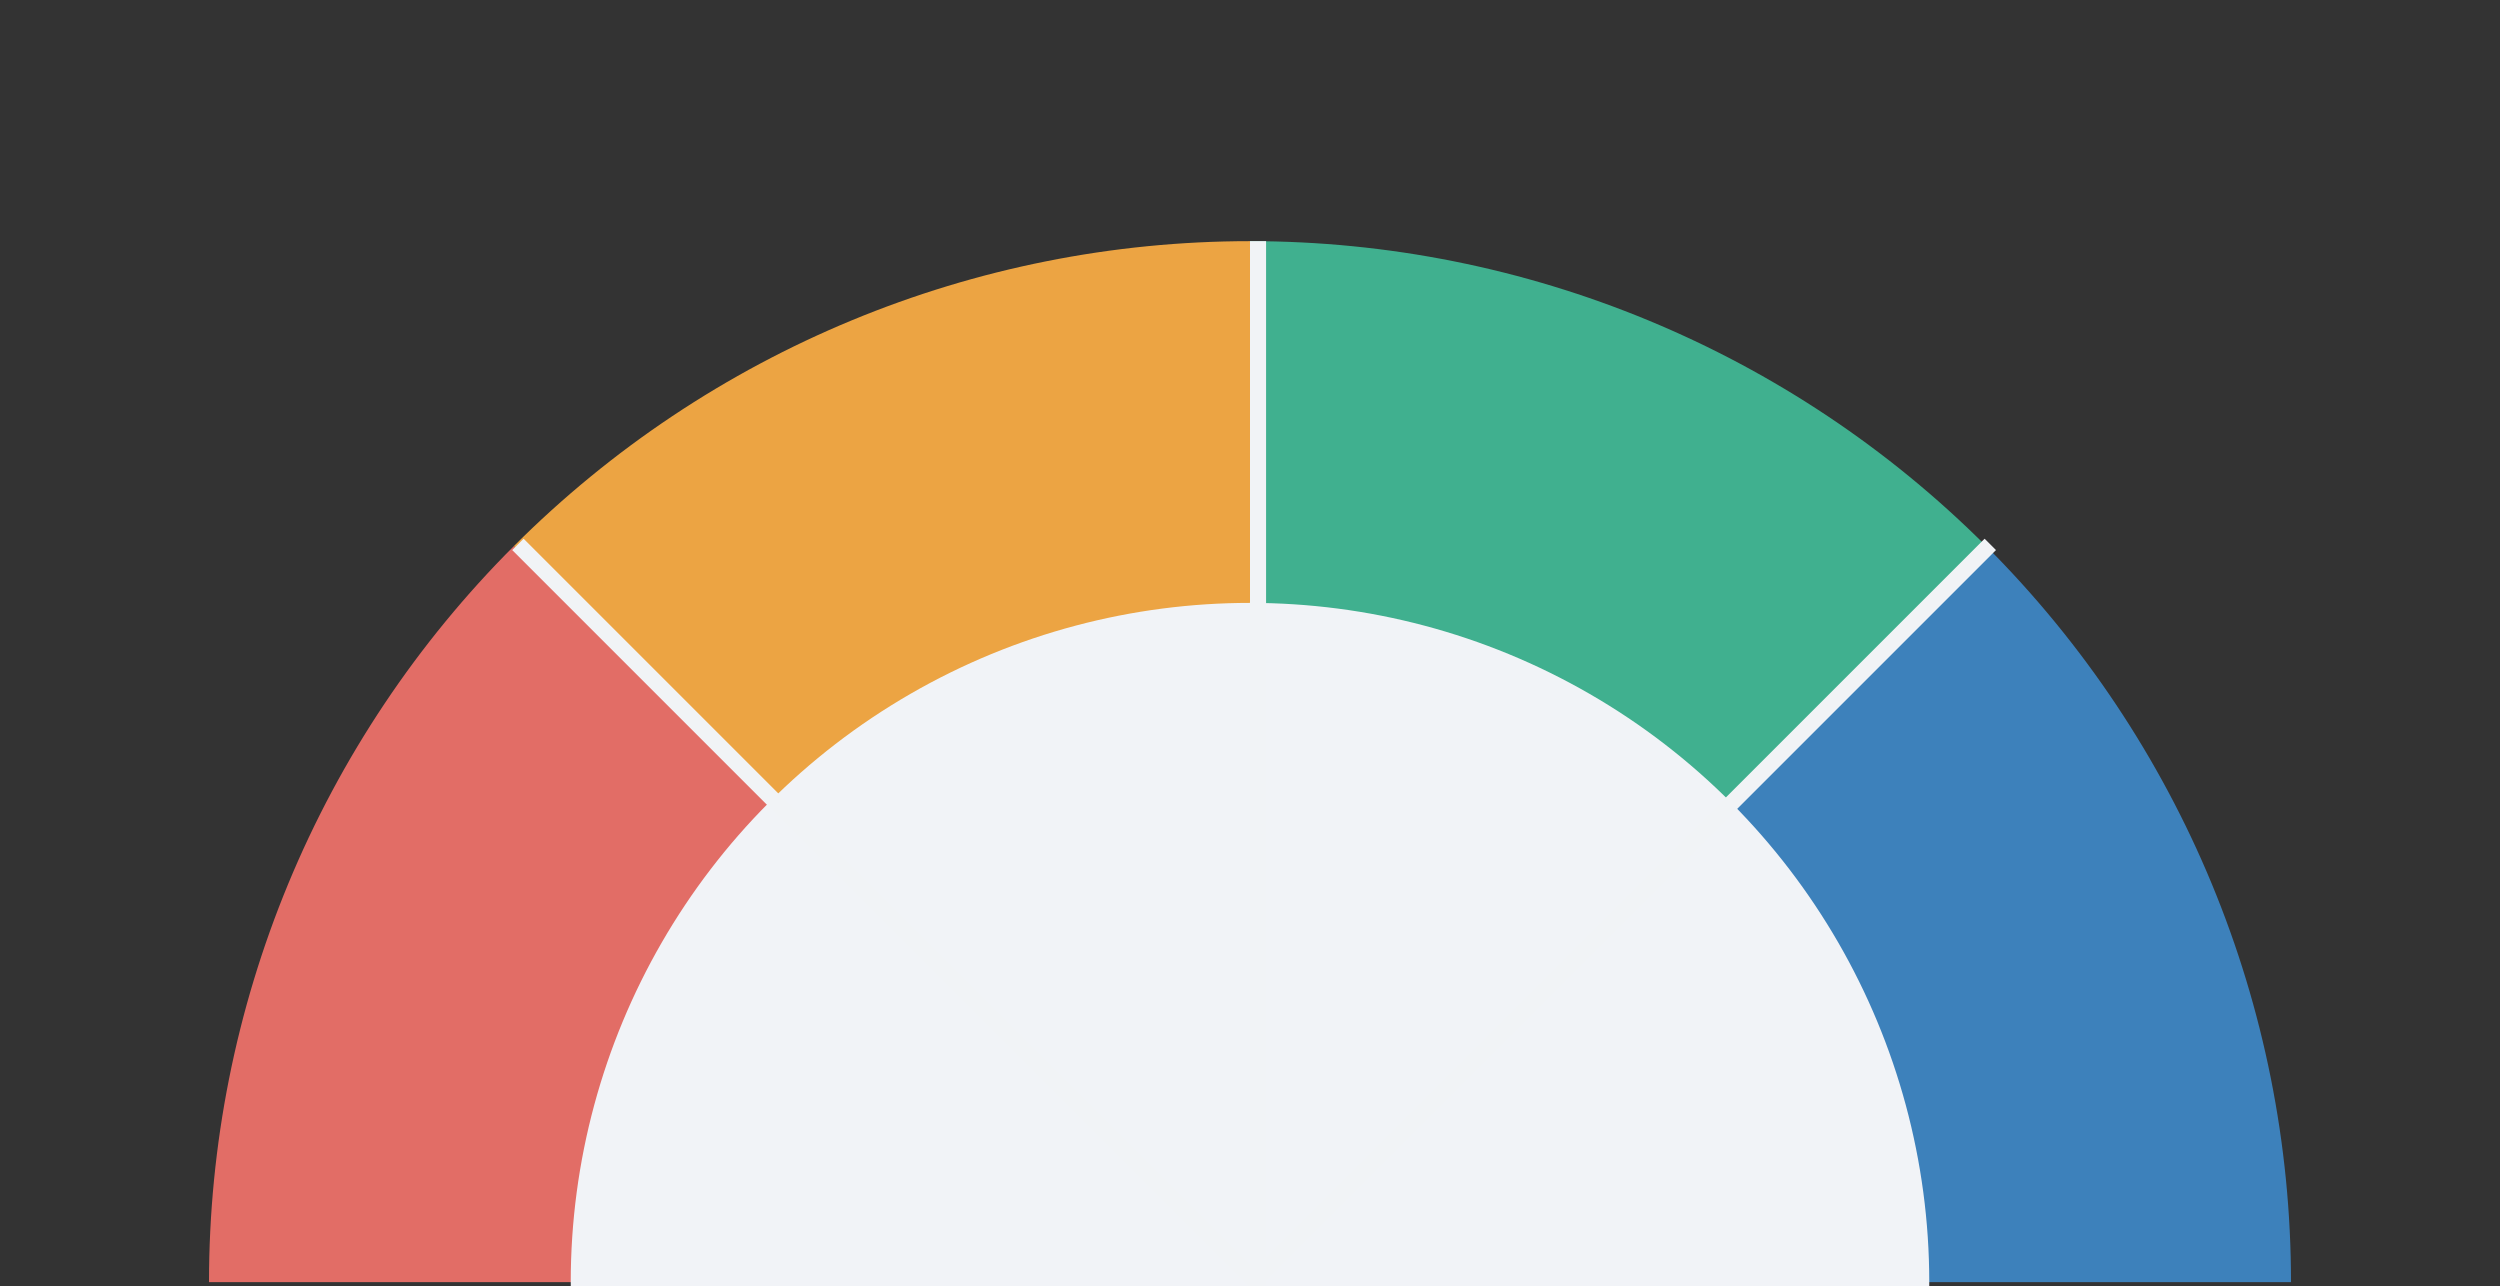 <svg width="311" height="160" viewBox="0 0 311 160" fill="none" xmlns="http://www.w3.org/2000/svg">
<rect x="0" y="0" width="311" height="160" fill="#333333" stroke="none"/>
<g clip-path="url(#clip0_1001_687)">
<path d="M26 159.5C26 142.494 29.35 125.654 35.858 109.942C42.366 94.231 51.904 79.955 63.93 67.93L155.5 159.5L26 159.5Z" fill="#E26D66"/>
<path d="M63.93 67.93C88.216 43.644 121.154 30 155.5 30L155.5 159.5L63.93 67.93Z" fill="#ECA443"/>
<path d="M155.5 30C189.845 30 222.784 43.644 247.07 67.929L155.5 159.5V30Z" fill="#40B08F"/>
<path d="M247.07 67.93C271.356 92.216 285 125.154 285 159.5L155.5 159.5L247.07 67.93Z" fill="#3D81BB"/>
<circle cx="155.5" cy="159.5" r="84.5" fill="#F1F3F7"/>
<line x1="156.5" y1="30" x2="156.5" y2="160" stroke="#F1F3F6" stroke-width="2"/>
<line x1="64.427" y1="67.723" x2="156.351" y2="159.647" stroke="#F1F3F6" stroke-width="2"/>
<line y1="-1" x2="130" y2="-1" transform="matrix(-0.707 0.707 0.707 0.707 248.3 68.43)" stroke="#F1F3F6" stroke-width="2"/>
</g>
<defs>
<clipPath id="clip0_1001_687">
<rect width="311" height="160" rx="8" fill="white"/>
</clipPath>
</defs>
</svg>
